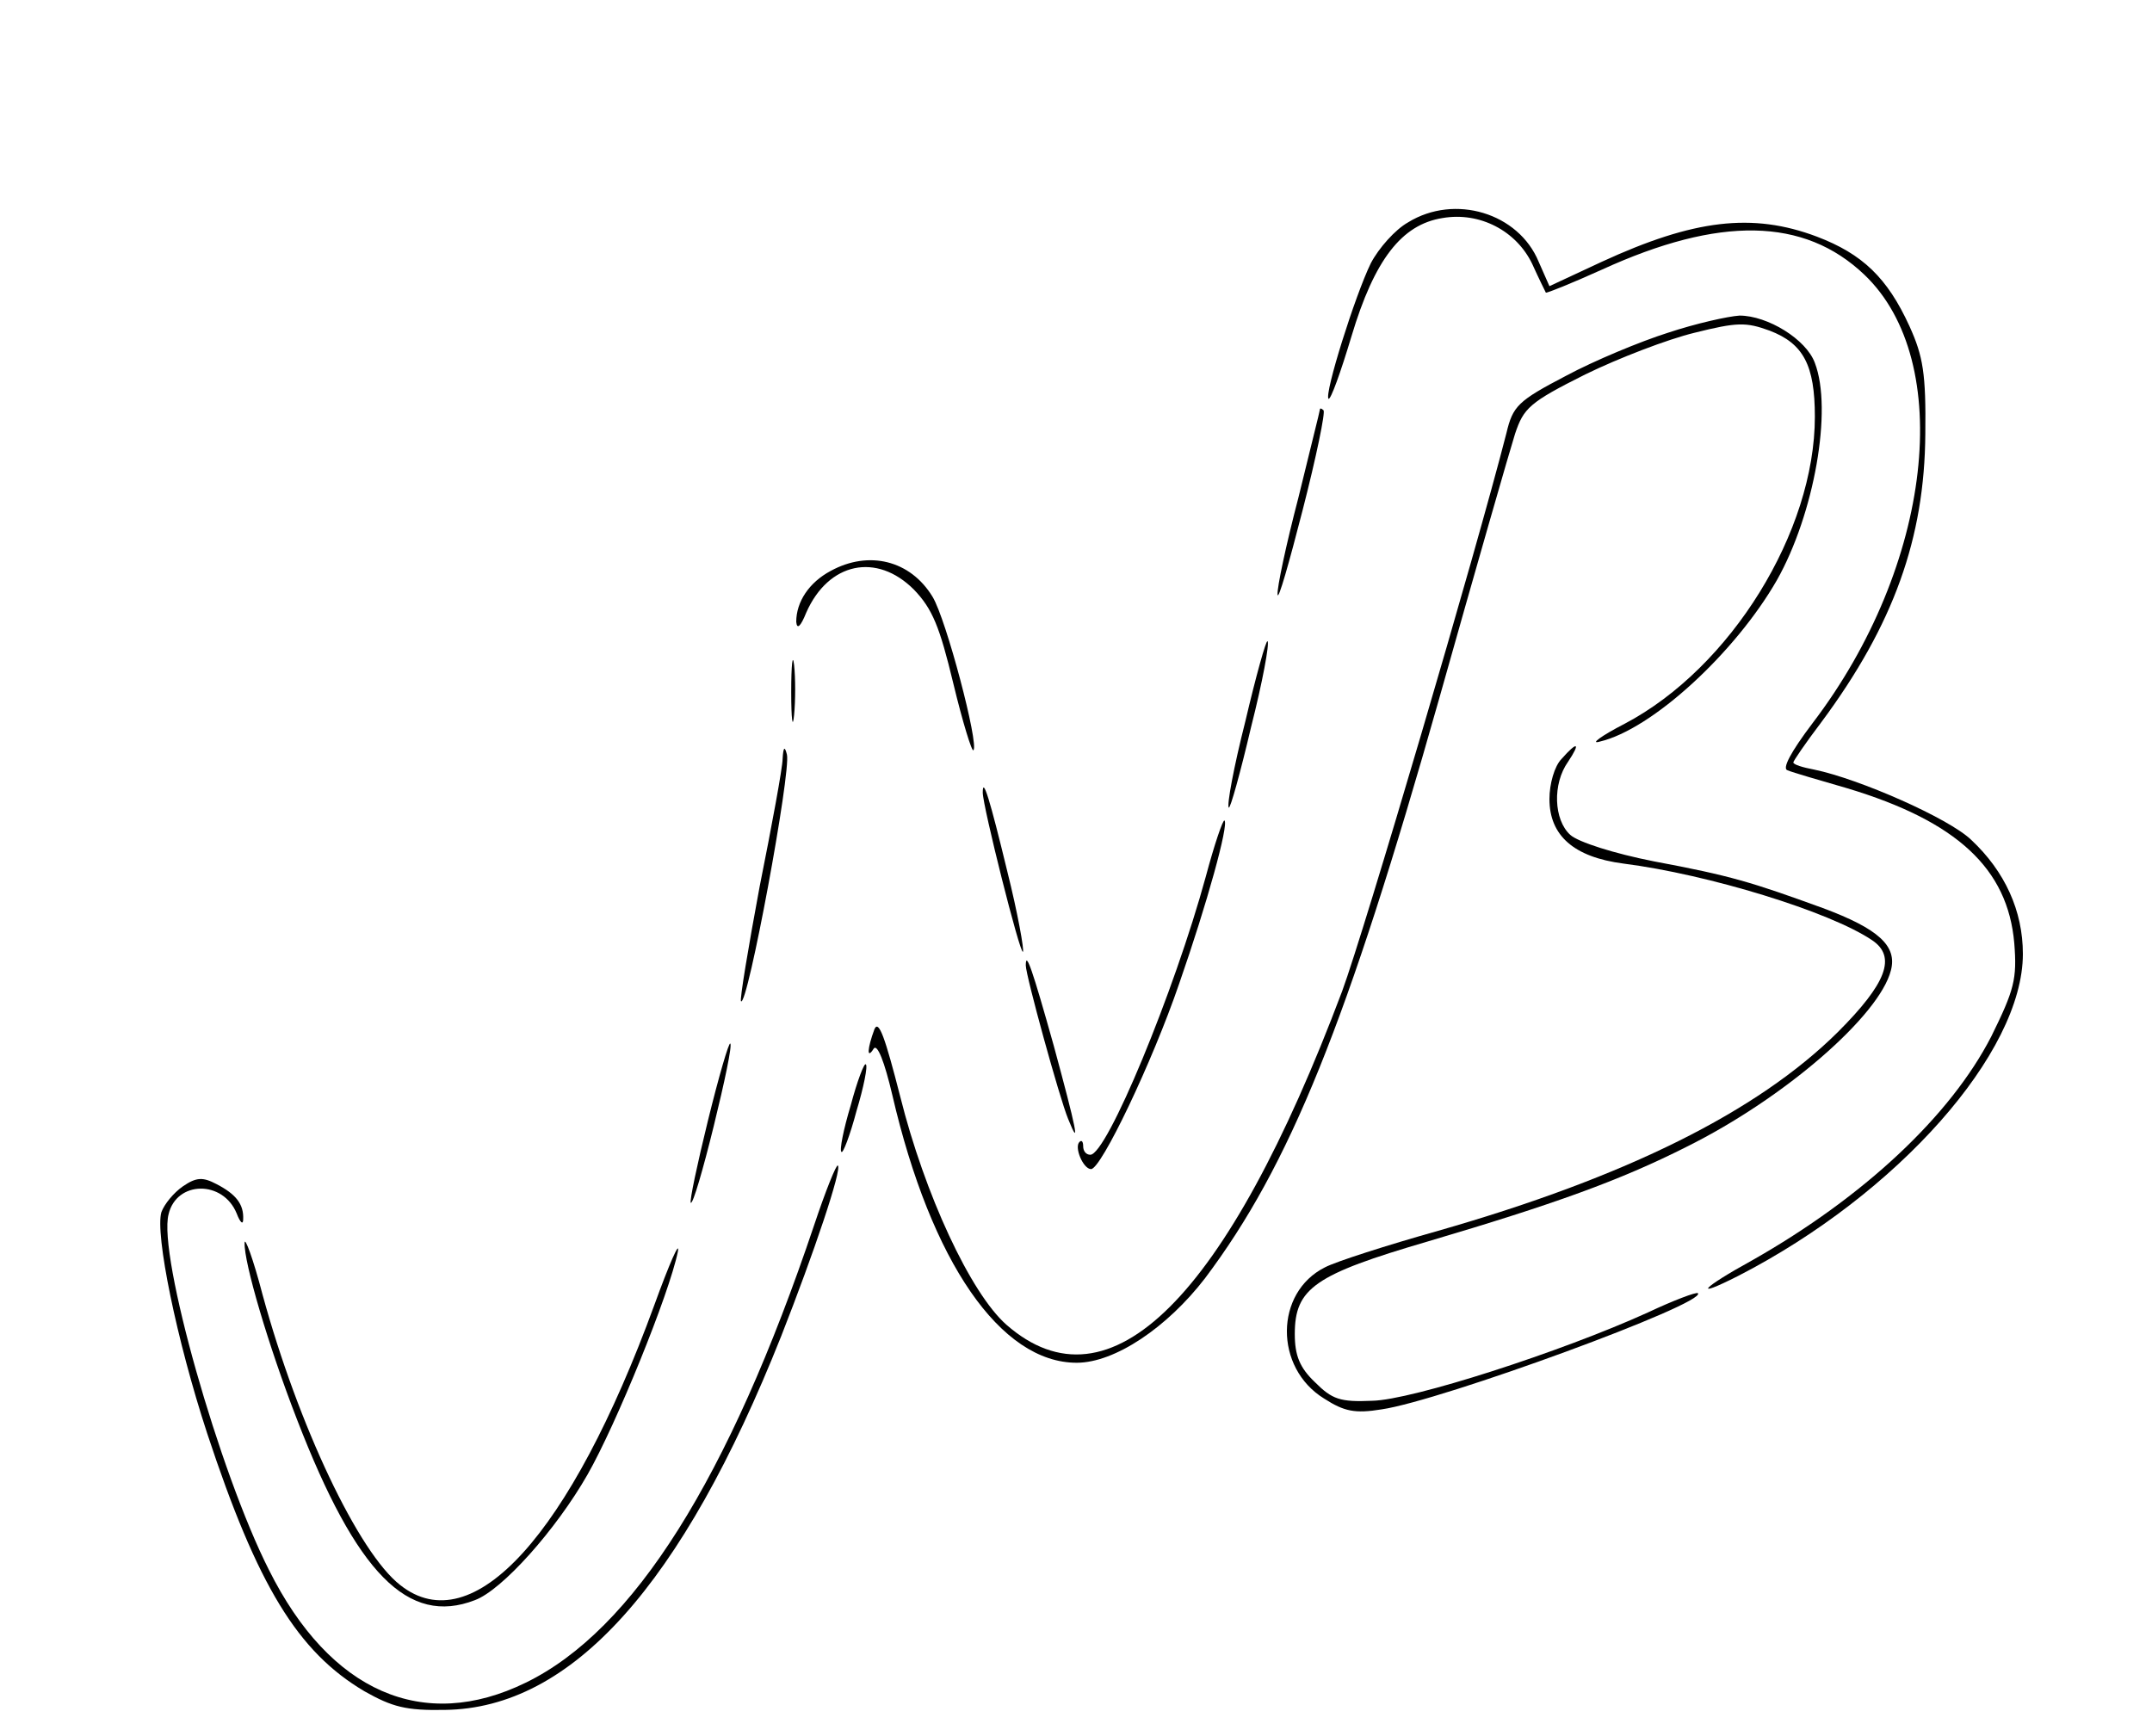 <?xml version="1.0" standalone="no"?>
<!DOCTYPE svg PUBLIC "-//W3C//DTD SVG 20010904//EN"
 "http://www.w3.org/TR/2001/REC-SVG-20010904/DTD/svg10.dtd">
<svg version="1.0" xmlns="http://www.w3.org/2000/svg"
 width="300pt" height="242pt" viewBox="0 0 300 242"
 preserveAspectRatio="xMidYMid meet">
<g transform="translate(0,242) scale(0.1,-0.1)"
fill="#000000" stroke="none">
<path d="M1963 2110 c-18 -10 -41 -36 -52 -57 -22 -45 -65 -182 -59 -189 3 -2
17 37 32 87 32 107 70 156 127 165 52 9 103 -18 125 -64 9 -20 18 -38 19 -40
1 -1 36 13 78 32 164 75 282 73 366 -7 127 -121 95 -406 -72 -625 -31 -41 -43
-64 -35 -66 7 -3 45 -14 83 -25 153 -46 224 -112 233 -216 4 -50 0 -65 -32
-130 -57 -111 -178 -224 -333 -312 -71 -39 -85 -55 -20 -22 222 114 397 311
397 449 0 60 -25 115 -72 159 -31 30 -156 85 -219 98 -16 3 -29 7 -29 10 0 2
17 27 39 56 101 136 144 257 145 402 1 84 -3 108 -22 150 -31 68 -66 101 -129
125 -90 34 -172 24 -300 -35 l-73 -34 -15 34 c-28 68 -117 95 -182 55z"/>
<path d="M2325 1956 c-38 -12 -103 -39 -142 -60 -67 -35 -74 -42 -83 -80 -43
-168 -198 -694 -229 -778 -161 -428 -324 -591 -468 -465 -50 44 -114 182 -148
318 -21 82 -30 108 -36 94 -10 -27 -11 -43 -1 -27 5 7 15 -18 26 -65 54 -233
151 -373 257 -373 53 0 126 49 179 118 118 157 198 355 326 807 51 181 99 348
106 370 12 36 20 44 98 83 47 23 115 49 152 58 60 15 72 15 105 3 47 -18 63
-48 63 -120 0 -160 -117 -350 -265 -428 -33 -17 -49 -29 -35 -25 73 17 189
124 247 225 52 92 78 238 53 303 -12 33 -66 66 -105 66 -16 -1 -61 -11 -100
-24z"/>
<path d="M1840 1849 c0 -2 -14 -57 -30 -123 -17 -65 -30 -126 -29 -135 1 -9
16 44 35 118 19 74 32 137 29 139 -3 3 -5 3 -5 1z"/>
<path d="M1158 1624 c-30 -16 -48 -43 -48 -71 1 -11 6 -7 14 13 31 70 98 84
150 32 26 -27 36 -52 55 -131 13 -54 26 -96 28 -93 8 8 -38 183 -57 214 -31
51 -89 65 -142 36z"/>
<path d="M1736 1414 c-16 -63 -26 -117 -23 -120 2 -2 16 48 31 112 16 63 26
117 23 120 -2 2 -16 -48 -31 -112z"/>
<path d="M1103 1455 c0 -38 2 -53 4 -32 2 20 2 52 0 70 -2 17 -4 1 -4 -38z"/>
<path d="M1091 1362 c0 -12 -15 -93 -32 -178 -16 -86 -28 -158 -26 -160 9 -9
70 320 64 344 -3 12 -5 11 -6 -6z"/>
<path d="M2177 1362 c-10 -10 -17 -35 -17 -56 0 -51 34 -81 103 -90 118 -15
288 -67 347 -107 34 -23 20 -60 -48 -128 -112 -111 -295 -202 -557 -277 -71
-20 -143 -43 -158 -51 -70 -35 -71 -140 -1 -183 28 -18 43 -21 80 -15 83 12
454 148 441 162 -2 2 -34 -10 -70 -27 -121 -55 -329 -122 -384 -123 -45 -2
-56 2 -80 26 -21 20 -28 37 -28 67 0 64 28 83 185 129 176 52 268 85 361 132
137 68 269 183 285 246 9 34 -17 58 -95 87 -99 36 -128 45 -235 65 -56 11
-106 27 -117 37 -23 21 -25 71 -3 102 18 27 13 29 -9 4z"/>
<path d="M1370 1315 c0 -19 52 -226 56 -222 2 2 -7 53 -22 113 -24 99 -34 132
-34 109z"/>
<path d="M1681 1198 c-44 -161 -138 -388 -161 -388 -6 0 -10 5 -10 12 0 6 -2
9 -5 6 -8 -7 5 -38 16 -38 14 0 85 148 123 259 39 112 69 221 63 227 -2 2 -14
-33 -26 -78z"/>
<path d="M1430 1074 c0 -14 47 -185 59 -214 18 -45 11 -12 -20 102 -30 107
-39 133 -39 112z"/>
<path d="M987 858 c-15 -61 -26 -113 -24 -115 3 -2 17 46 32 107 15 61 26 113
23 115 -2 2 -16 -46 -31 -107z"/>
<path d="M1186 879 c-10 -33 -16 -63 -13 -65 2 -3 12 23 21 57 10 33 16 63 13
65 -2 3 -12 -23 -21 -57z"/>
<path d="M1135 712 c-119 -354 -252 -565 -402 -638 -143 -70 -273 -13 -358
157 -69 136 -155 439 -140 496 11 47 76 48 95 1 5 -13 9 -16 9 -8 1 21 -10 35
-37 49 -19 10 -28 10 -47 -3 -13 -9 -26 -25 -30 -36 -9 -30 21 -178 64 -309
70 -212 126 -304 219 -359 39 -22 58 -27 112 -26 177 2 331 174 469 521 46
117 85 233 79 238 -2 2 -17 -35 -33 -83z"/>
<path d="M341 687 c-1 -27 33 -143 73 -246 83 -215 155 -288 248 -252 38 14
113 98 157 175 40 70 114 252 126 311 3 17 -12 -17 -33 -75 -117 -320 -253
-470 -354 -390 -58 45 -142 222 -192 405 -13 50 -25 82 -25 72z"/>
</g>
</svg>
